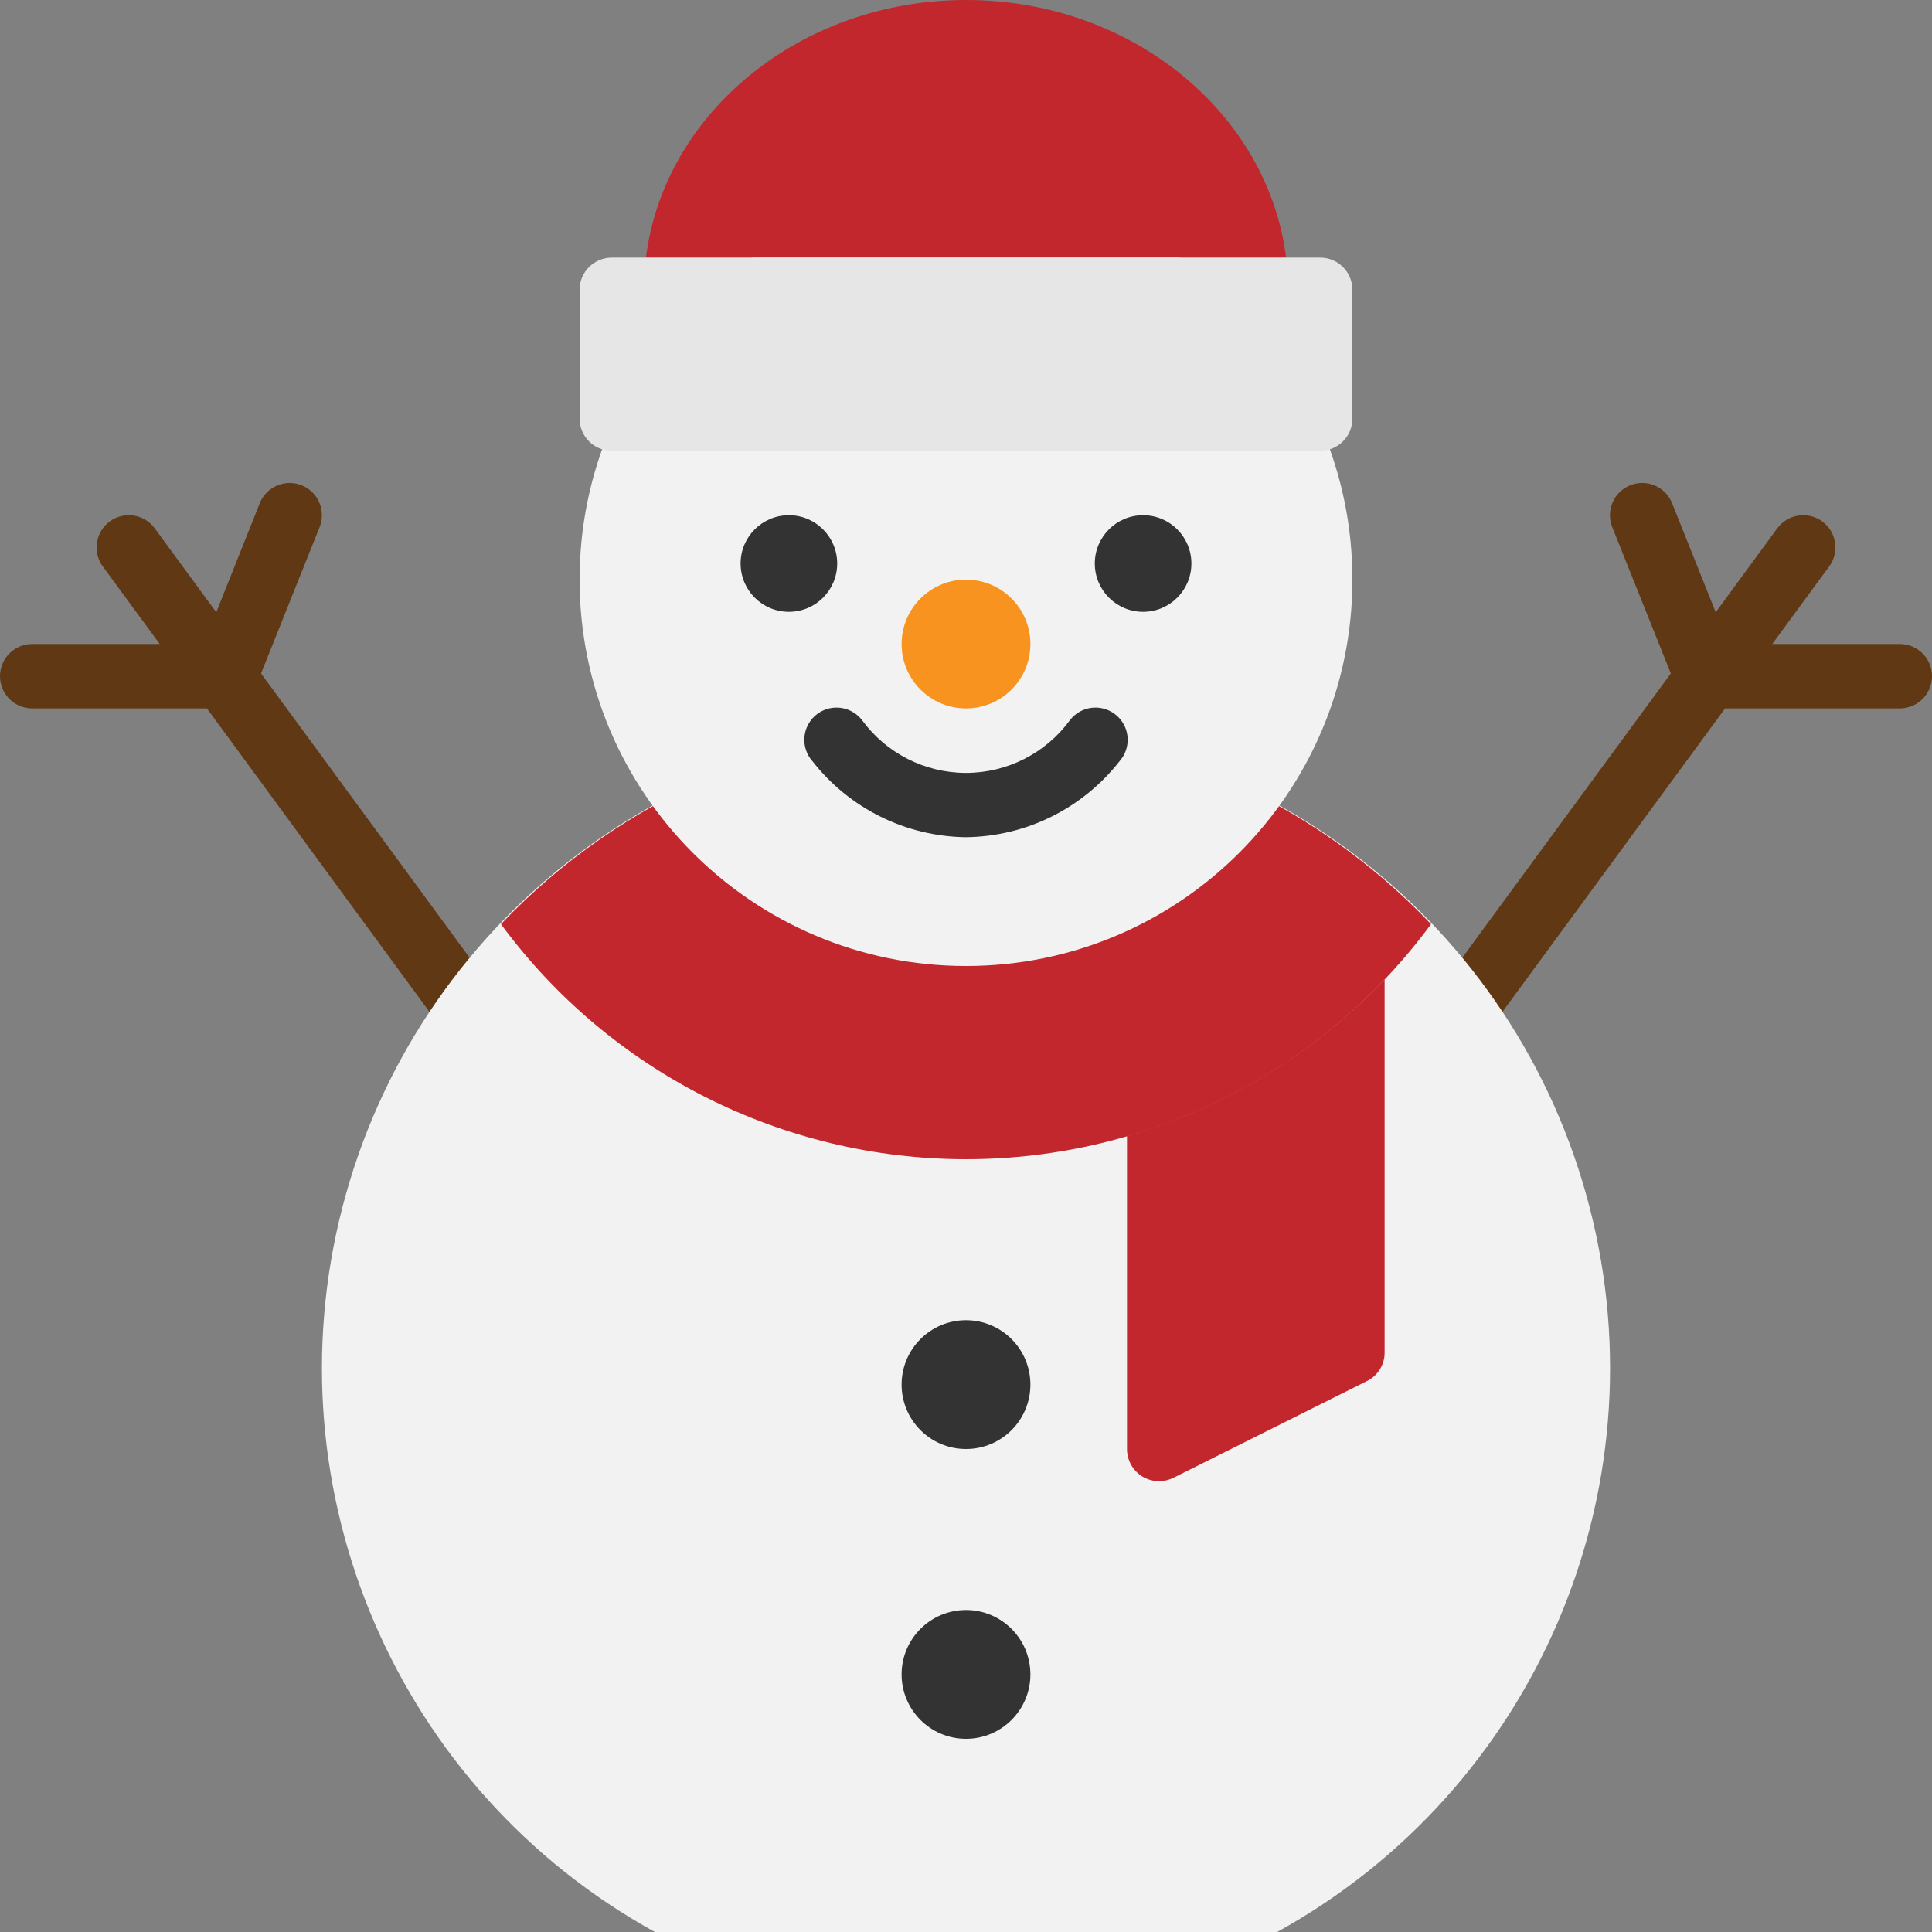 <svg height="480pt" viewBox="0 0 480 480" width="480pt" xmlns="http://www.w3.org/2000/svg"><rect x="0" y="0" width="480" height="480" fill="#808080" stroke="none"/><path d="m126.457 251.273-61.602-83.953 14.543-36.344c1.645-4.105-.352-8.766-4.453-10.41-4.105-1.641-8.766.352-10.41 4.457l-10.801 27.09-15.277-20.84c-2.613-3.566-7.621-4.34-11.184-1.73-3.566 2.613-4.34 7.621-1.73 11.184l14.137 19.273h-31.68c-4.418 0-8 3.582-8 8s3.582 8 8 8h43.406l62.137 84.727c2.613 3.566 7.621 4.34 11.184 1.73 3.566-2.613 4.34-7.621 1.73-11.184zm0 0" fill="#603813"/><path d="m472 160h-31.68l14.137-19.273c2.609-3.562 1.836-8.57-1.73-11.184-3.562-2.609-8.57-1.836-11.184 1.73l-15.277 20.84-10.832-27.09c-1.645-4.105-6.305-6.098-10.41-4.457-4.105 1.645-6.098 6.305-4.457 10.41l14.547 36.344-61.602 83.953c-2.609 3.562-1.836 8.57 1.727 11.184 3.566 2.609 8.574 1.836 11.188-1.73l62.168-84.727h43.406c4.418 0 8-3.582 8-8s-3.582-8-8-8zm0 0" fill="#603813"/><path d="m317.305 480c63.906-35.266 95.848-109.316 77.637-180-18.207-70.684-81.949-120.086-154.941-120.086s-136.734 49.402-154.941 120.086c-18.211 70.684 13.73 144.734 77.637 180zm0 0" fill="#f2f2f2"/><path d="m280 282.23v77.77c-.004 2.766 1.418 5.336 3.762 6.801 1.273.781 2.742 1.199 4.238 1.199 1.25-.016 2.48-.316 3.602-.879l48-24c2.719-1.324 4.434-4.098 4.398-7.121v-92.664c-17.523 18.387-39.605 31.809-64 38.895zm0 0" fill="#c1272d"/><path d="m240 180c-43.68.008-85.445 17.938-115.535 49.602 27.043 36.719 69.93 58.398 115.535 58.398s88.492-21.68 115.535-58.398c-30.09-31.664-71.855-49.594-115.535-49.602zm0 0" fill="#c1272d"/><path d="m336 144c0 53.02-42.98 96-96 96s-96-42.98-96-96 42.98-96 96-96 96 42.98 96 96zm0 0" fill="#f2f2f2"/><path d="m319.52 64h-159.039c4.48-35.922 38.398-64 79.52-64s75.039 28.078 79.52 64zm0 0" fill="#c1272d"/><path d="m152 64h176c4.418 0 8 3.582 8 8v32c0 4.418-3.582 8-8 8h-176c-4.418 0-8-3.582-8-8v-32c0-4.418 3.582-8 8-8zm0 0" fill="#e6e6e6"/><path d="m208 140c0 6.629-5.371 12-12 12s-12-5.371-12-12 5.371-12 12-12 12 5.371 12 12zm0 0" fill="#333"/><path d="m296 140c0 6.629-5.371 12-12 12s-12-5.371-12-12 5.371-12 12-12 12 5.371 12 12zm0 0" fill="#333"/><path d="m240 176c-8.836 0-16-7.164-16-16s7.164-16 16-16 16 7.164 16 16-7.164 16-16 16zm0-16" fill="#f7931e"/><g fill="#333"><path d="m240 208c-14.938-.176-28.98-7.137-38.168-18.91-1.93-2.191-2.516-5.262-1.523-8.008.992-2.746 3.402-4.734 6.289-5.188 2.883-.449 5.785.707 7.57 3.016 6.027 8.242 15.621 13.113 25.832 13.113s19.805-4.871 25.832-13.113c1.785-2.309 4.688-3.465 7.57-3.016 2.887.453 5.297 2.441 6.289 5.188.992 2.746.406 5.816-1.523 8.008-9.188 11.773-23.23 18.734-38.168 18.91zm0 0"/><path d="m256 344c0 8.836-7.164 16-16 16s-16-7.164-16-16 7.164-16 16-16 16 7.164 16 16zm0 0"/><path d="m256 416c0 8.836-7.164 16-16 16s-16-7.164-16-16 7.164-16 16-16 16 7.164 16 16zm0 0"/></g></svg>